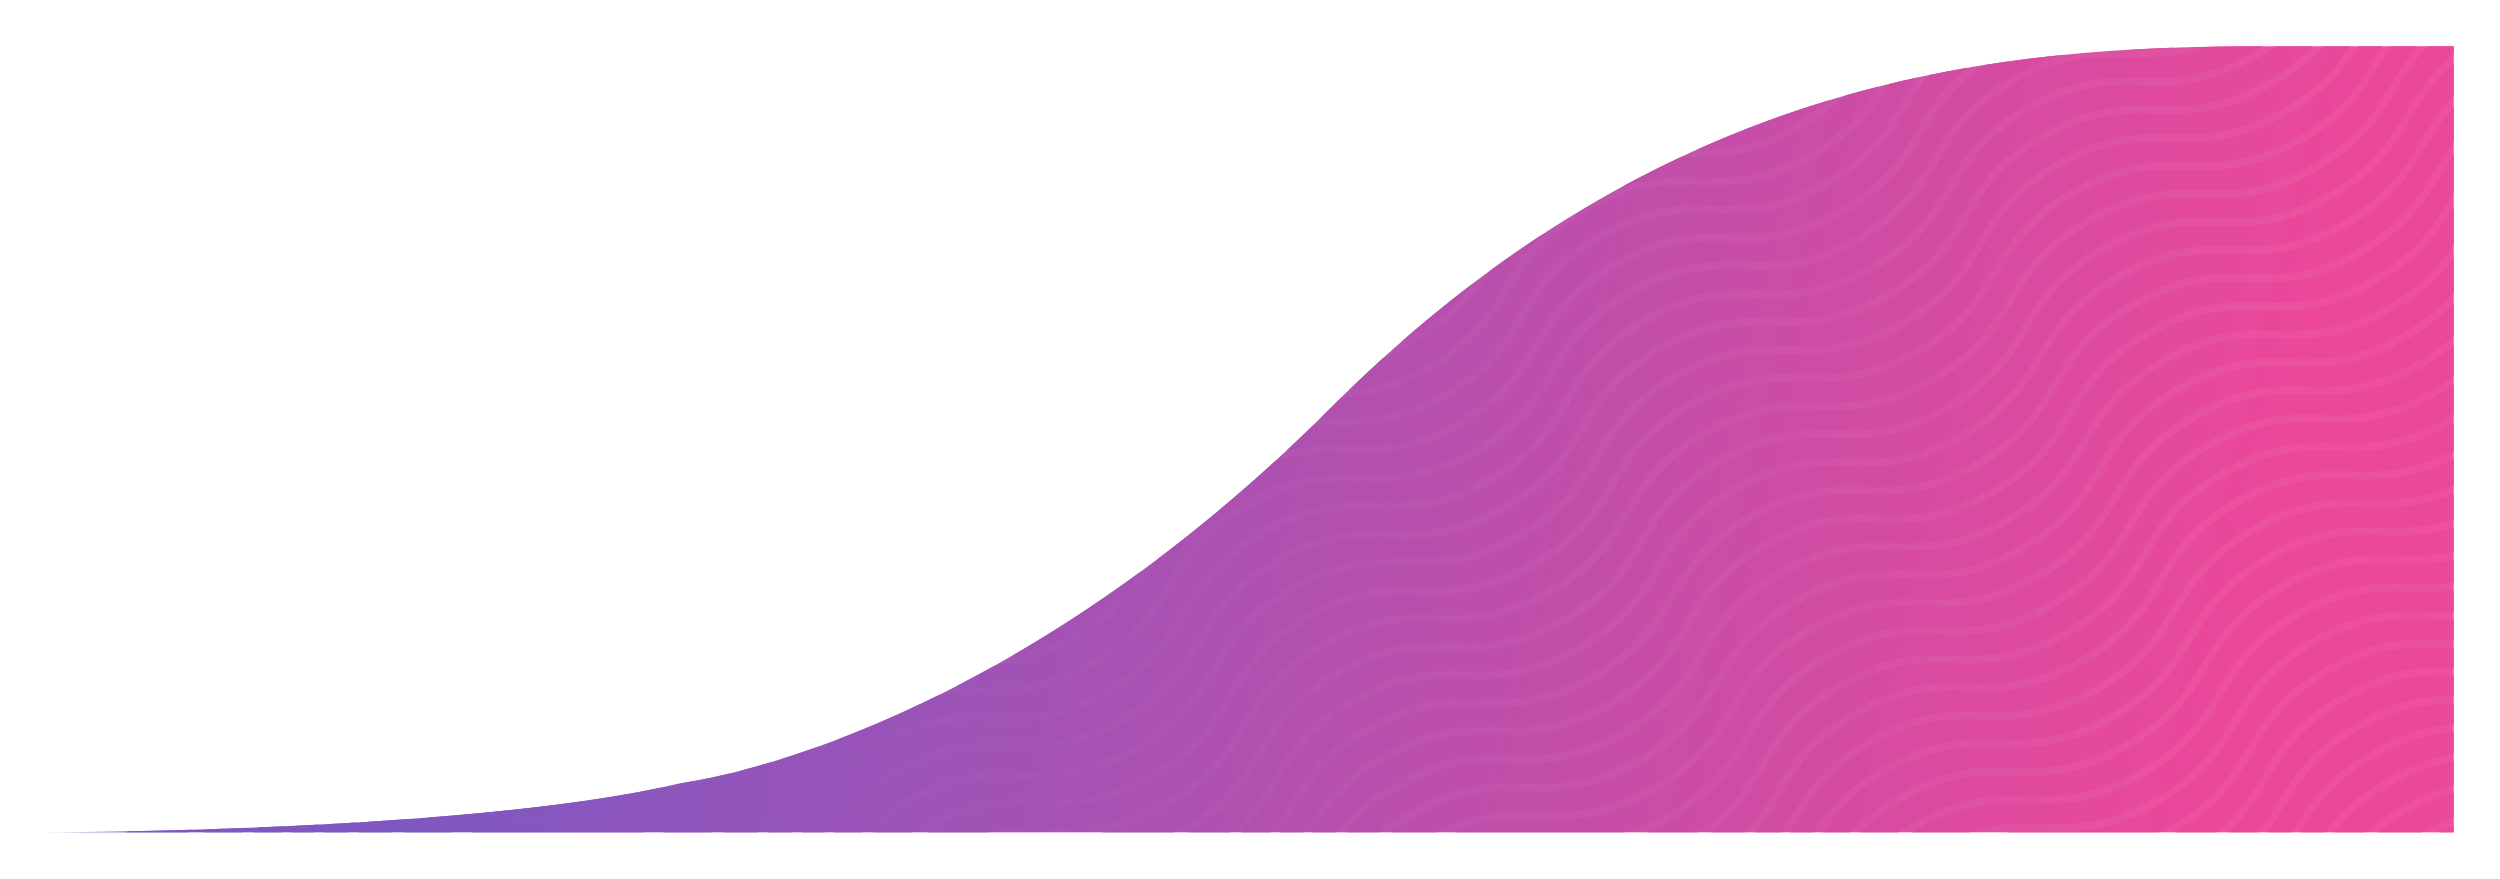 <svg viewBox="0 0 1622 570" fill="none" xmlns="http://www.w3.org/2000/svg">
<g filter="url(#filter0_d_1848_5786)">
<path d="M883 265C663 485 462 508 462 508C330 540 50 540 50 540H1612V30H1491.85C1323.74 30 1103 45 883 265Z" fill="url(#paint0_linear_1848_5786)"/>
<path d="M883 265C663 485 462 508 462 508C330 540 50 540 50 540H1612V30H1491.85C1323.74 30 1103 45 883 265Z" fill="url(#paint1_linear_1848_5786)" fill-opacity="0.1"/>
<path d="M101.182 540H142.08C143.071 539.444 144.04 538.887 144.988 538.329C129.822 538.783 115.892 539.113 103.644 539.354C102.816 539.581 101.995 539.797 101.182 540Z" fill="url(#paint2_linear_1848_5786)"/>
<path d="M154.918 538.02C153.924 538.681 152.904 539.341 151.859 540H177.314C178.348 539.039 179.342 538.078 180.301 537.115C171.572 537.455 163.09 537.756 154.918 538.02Z" fill="url(#paint3_linear_1848_5786)"/>
<path d="M187.464 536.829C186.507 537.887 185.513 538.944 184.479 540H202.769C203.68 538.685 204.56 537.369 205.416 536.05C199.343 536.329 193.353 536.588 187.464 536.829Z" fill="url(#paint4_linear_1848_5786)"/>
<path d="M211.528 535.764C210.644 537.175 209.739 538.587 208.805 540H223.892C224.903 538.332 225.926 536.662 226.98 534.991C221.784 535.263 216.629 535.52 211.528 535.764Z" fill="url(#paint5_linear_1848_5786)"/>
<path d="M233.132 534.663C231.969 536.439 230.848 538.218 229.75 540H246.016C247.708 537.869 249.519 535.739 251.485 533.612C245.327 533.983 239.204 534.333 233.132 534.663Z" fill="url(#paint6_linear_1848_5786)"/>
<path d="M258.901 533.154C256.572 535.43 254.452 537.712 252.494 540H273.985C277.651 537.084 281.732 534.179 286.318 531.289C277.155 531.961 267.998 532.582 258.901 533.154Z" fill="url(#paint7_linear_1848_5786)"/>
<path d="M297.644 530.431C297.427 530.55 297.209 530.671 296.99 530.792C291.473 533.849 286.614 536.918 282.294 540H313.26C339.994 527.213 358.838 527.673 377.382 528.131L377.41 528.132C397.627 528.632 417.482 529.123 447.944 512.242C448.974 511.672 449.982 511.1 450.967 510.528C408.468 519.744 353.344 526.077 297.644 530.431Z" fill="url(#paint8_linear_1848_5786)"/>
<path d="M895.539 252.683C902.707 245.766 909.875 239.063 917.041 232.568C923.261 230.233 929.915 227.175 937.126 223.179C965.307 207.563 977.067 191.442 986.897 175.49C998.332 167.128 1009.75 159.243 1021.13 151.809C1009.34 162.937 1002.57 174.173 995.879 185.287L995.868 185.305C985.286 202.88 974.894 220.139 944.422 237.025C924.66 247.975 909.365 251.614 895.539 252.683Z" fill="url(#paint9_linear_1848_5786)"/>
<path d="M464.827 507.612C460.539 510.629 455.753 513.632 450.367 516.616C418.735 534.144 397.811 533.638 377.258 533.13L377.221 533.129C361.597 532.742 346.191 532.361 325.939 540H437.012C443.366 537.694 450.197 534.6 457.664 530.462C474.702 521.021 485.462 511.463 493.488 501.798C479.194 505.274 469.352 506.938 464.827 507.612Z" fill="url(#paint10_linear_1848_5786)"/>
<path d="M876.968 270.987C878.977 269.008 880.988 267.012 883 265C885.361 262.639 887.723 260.301 890.085 257.986C905.937 257.456 923.465 254.354 946.846 241.398C978.472 223.873 989.418 205.711 1000.16 187.867L1000.18 187.841C1010.76 170.269 1021.15 153.015 1051.61 136.137C1082.05 119.264 1101.9 119.755 1122.12 120.255L1122.15 120.256C1142.71 120.764 1163.63 121.27 1195.26 103.742C1224.43 87.579 1236.01 70.874 1246.06 54.376C1252.03 52.932 1257.98 51.572 1263.9 50.292C1260.26 55.489 1257.13 60.682 1254.02 65.849L1254.01 65.871C1243.42 83.445 1233.03 100.704 1202.56 117.588C1172.1 134.468 1152.24 133.977 1132.03 133.477L1132 133.476C1111.45 132.968 1090.53 132.459 1058.9 149.982C1027.28 167.503 1016.34 185.663 1005.6 203.507L1005.59 203.524C995.006 221.099 984.614 238.358 954.142 255.244C923.682 272.123 903.833 271.631 883.62 271.129L883.587 271.129C881.389 271.074 879.187 271.02 876.968 270.987Z" fill="url(#paint11_linear_1848_5786)"/>
<path d="M501.407 499.8C492.678 511.573 480.831 523.341 460.088 534.835C456.6 536.768 453.242 538.482 450 540H481.336C501.408 525.894 510.054 511.538 518.83 496.964L518.843 496.942C519.338 496.12 519.834 495.296 520.332 494.472C513.483 496.533 507.16 498.296 501.407 499.8Z" fill="url(#paint12_linear_1848_5786)"/>
<path d="M527.561 492.246C526.055 494.658 524.599 497.076 523.139 499.5L523.126 499.522C515.027 512.971 506.815 526.599 489.723 540H511.517C518.595 531.817 523.561 523.555 528.569 515.222L528.582 515.2C534.75 504.938 540.983 494.572 551.166 484.285C542.793 487.291 534.91 489.931 527.561 492.246Z" fill="url(#paint13_linear_1848_5786)"/>
<path d="M640.876 445.006C648.9 440.869 657.114 436.467 665.5 431.782C680.313 430.854 696.829 427.255 718.261 415.378C749.396 398.125 760.491 380.261 771.077 362.689C795.793 344.045 821.224 323.043 847.065 299.393C864.814 293.643 878.892 293.992 893.15 294.345L893.183 294.346C913.733 294.856 934.653 295.365 966.286 277.836C997.913 260.311 1008.86 242.149 1019.6 224.305L1019.62 224.28L1019.62 224.279C1030.2 206.707 1040.59 189.453 1071.05 172.575C1101.49 155.702 1121.34 156.193 1141.56 156.693L1141.59 156.694C1162.15 157.202 1183.07 157.709 1214.7 140.18C1246.33 122.655 1257.28 104.493 1268.02 86.647L1268.04 86.626C1277.12 71.544 1286.06 56.696 1307.67 42.117C1325.04 39.366 1342.14 37.224 1358.94 35.56C1349.4 37.992 1338.87 42.054 1326.78 48.755C1295.15 66.281 1284.21 84.462 1273.48 102.326L1273.47 102.347C1262.89 119.941 1252.51 137.216 1222.04 154.1C1191.58 170.979 1171.71 170.47 1151.49 169.952L1151.46 169.951C1130.9 169.425 1109.97 168.896 1078.34 186.421C1046.72 203.942 1035.79 222.121 1025.06 239.984L1025.05 240.001C1014.48 257.594 1004.09 274.871 973.622 291.756C943.163 308.634 923.305 308.124 903.082 307.605L903.049 307.604C882.489 307.076 861.558 306.548 829.925 324.077L829.969 324.156C798.623 341.62 787.735 359.727 777.042 377.521L777.031 377.538C766.459 395.131 756.077 412.408 725.598 429.298C695.127 446.183 675.263 445.674 655.037 445.155L655.009 445.154C650.357 445.035 645.686 444.916 640.876 445.006Z" fill="url(#paint14_linear_1848_5786)"/>
<path d="M563.826 479.595C583.589 472.05 605.69 462.572 629.638 450.69C638.47 449.732 646.627 449.941 654.844 450.152L654.881 450.153C675.444 450.68 696.379 451.205 728.021 433.671C759.658 416.14 770.593 397.959 781.328 380.096L781.343 380.071C791.914 362.48 802.293 345.208 832.759 328.326L832.715 328.247C862.967 311.576 882.747 312.084 902.888 312.601L902.921 312.602C923.481 313.13 944.412 313.659 976.046 296.129C1007.67 278.603 1018.61 260.422 1029.34 242.559L1029.36 242.534C1039.93 224.943 1050.31 207.671 1080.77 190.794C1111.21 173.922 1131.07 174.431 1151.3 174.949L1151.33 174.95C1171.89 175.477 1192.83 176.002 1224.46 158.473C1256.09 140.947 1267.03 122.766 1277.76 104.902L1277.78 104.88C1288.35 87.287 1298.73 70.011 1329.2 53.128C1359.66 36.251 1379.52 36.76 1399.74 37.278L1399.78 37.279C1415.54 37.683 1431.53 38.086 1452.39 30.348C1464.53 30.113 1476.43 30.019 1488.08 30.003C1485.62 31.553 1483 33.099 1480.21 34.643C1449.74 51.527 1429.88 51.019 1409.65 50.5L1409.62 50.499C1389.06 49.973 1368.13 49.444 1336.5 66.974C1304.87 84.5 1293.93 102.681 1283.2 120.545L1283.18 120.567C1272.61 138.16 1262.23 155.435 1231.76 172.319C1201.3 189.198 1181.43 188.689 1161.21 188.171L1161.18 188.17C1140.62 187.644 1119.69 187.115 1088.06 204.64C1056.44 222.161 1045.51 240.34 1034.78 258.203L1034.77 258.22C1024.19 275.813 1013.81 293.09 983.342 309.975C952.883 326.853 933.024 326.343 912.801 325.824L912.769 325.823C892.209 325.295 871.278 324.767 839.644 342.296L839.689 342.375C808.342 359.839 797.454 377.946 786.762 395.74L786.751 395.757C776.179 413.35 765.797 430.627 735.317 447.517C704.847 464.402 684.983 463.893 664.757 463.374L664.729 463.373C644.166 462.847 623.235 462.318 591.602 479.848C559.974 497.374 549.038 515.555 538.302 533.419L538.289 533.441C536.972 535.632 535.658 537.819 534.307 540H518.022C523.967 532.583 528.434 525.153 532.868 517.776L532.88 517.754C540.634 504.854 548.284 492.125 563.826 479.595Z" fill="url(#paint15_linear_1848_5786)"/>
<path d="M540.171 540H555.29C564.526 525.962 576.61 511.857 601.362 498.141C632.994 480.612 653.914 481.122 674.466 481.63L674.495 481.631C694.711 482.13 714.566 482.621 745.038 465.736C775.518 448.846 785.911 431.586 796.492 414.012L796.503 413.994C807.206 396.219 818.103 378.131 849.448 360.669L849.404 360.589C881.036 343.061 901.956 343.57 922.507 344.079L922.54 344.08C942.752 344.581 962.602 345.073 993.062 328.194C1023.53 311.309 1033.93 294.049 1044.51 276.475L1044.52 276.457C1055.26 258.613 1066.2 240.454 1097.82 222.933C1129.45 205.409 1150.37 205.919 1170.92 206.427L1170.95 206.427C1191.16 206.927 1211.02 207.418 1241.48 190.538C1271.95 173.654 1282.34 156.395 1292.93 138.821L1292.94 138.8C1303.69 120.954 1314.63 102.792 1346.26 85.267C1377.89 67.738 1398.81 68.248 1419.36 68.756L1419.39 68.757C1439.61 69.256 1459.46 69.747 1489.93 52.862C1503.56 45.314 1513.17 37.691 1520.57 30L1497.11 30C1492.82 33.021 1488.03 36.028 1482.64 39.016C1450.99 56.55 1430.06 56.025 1409.5 55.498L1409.46 55.497C1389.24 54.979 1369.38 54.47 1338.92 71.347C1308.45 88.231 1298.07 105.506 1287.5 123.099L1287.48 123.121C1276.75 140.985 1265.81 159.166 1234.18 176.692C1202.55 194.221 1181.61 193.696 1161.05 193.169L1161.02 193.168C1140.79 192.65 1120.93 192.141 1090.49 209.013C1060.03 225.89 1049.65 243.161 1039.08 260.752L1039.08 260.753L1039.06 260.778C1028.33 278.641 1017.39 296.822 985.765 314.348C954.132 331.878 933.201 331.349 912.641 330.821L912.608 330.82C892.467 330.303 872.687 329.795 842.435 346.466L842.479 346.545C812.013 363.427 801.633 380.699 791.063 398.29L791.048 398.315C780.313 416.178 769.378 434.359 737.741 451.89C706.098 469.424 685.163 468.899 664.601 468.372L664.564 468.371C644.34 467.853 624.482 467.344 594.025 484.221C563.557 501.104 553.174 518.38 542.6 535.973L542.587 535.995C541.786 537.328 540.983 538.663 540.171 540Z" fill="url(#paint16_linear_1848_5786)"/>
<path d="M1527.37 30C1519.28 39.159 1508.52 48.28 1492.36 57.236C1460.72 74.769 1439.79 74.263 1419.24 73.754L1419.2 73.753C1398.99 73.254 1379.14 72.763 1348.68 89.64C1318.21 106.524 1307.82 123.783 1297.24 141.357L1297.22 141.379C1286.48 159.224 1275.53 177.386 1243.9 194.912C1212.27 212.44 1191.35 211.933 1170.79 211.425L1170.76 211.424C1150.54 210.924 1130.69 210.434 1100.25 227.306C1069.79 244.184 1059.4 261.438 1048.82 279.01L1048.82 279.011L1048.8 279.036C1038.06 296.88 1027.11 315.042 995.486 332.568C963.853 350.096 942.933 349.587 922.383 349.078L922.35 349.077C902.218 348.578 882.447 348.088 852.195 364.76L852.239 364.838C821.771 381.721 811.382 398.976 800.802 416.548L800.786 416.573C790.042 434.418 779.097 452.579 747.461 470.11C715.82 487.643 694.896 487.137 674.343 486.628L674.306 486.627C654.092 486.128 634.243 485.637 603.785 502.514C581.581 514.818 570.039 527.321 561.315 540H579.39C587.072 532.05 597.038 524.142 611.082 516.36C642.714 498.832 663.634 499.341 684.186 499.849L684.215 499.85C704.431 500.35 724.286 500.84 754.758 483.955C785.238 467.065 795.63 449.805 806.212 432.231L806.223 432.213C816.926 414.438 827.823 396.35 859.168 378.888L859.124 378.808C890.757 361.28 911.676 361.789 932.227 362.298L932.26 362.299C952.473 362.8 972.322 363.292 1002.78 346.414C1033.25 329.528 1043.65 312.269 1054.23 294.695L1054.24 294.676C1064.98 276.832 1075.92 258.673 1107.54 241.152C1139.17 223.629 1160.09 224.138 1180.64 224.646L1180.67 224.647C1200.88 225.147 1220.74 225.638 1251.2 208.757C1281.67 191.873 1292.06 174.615 1302.65 157.041L1302.66 157.019C1313.41 139.173 1324.35 121.012 1355.98 103.486C1387.61 85.958 1408.53 86.467 1429.08 86.975L1429.11 86.976C1449.33 87.476 1469.18 87.967 1499.65 71.082C1523.96 57.613 1535.49 43.91 1544.53 30L1527.37 30Z" fill="url(#paint17_linear_1848_5786)"/>
<path d="M1550.46 30C1540.89 45.219 1528.95 60.565 1502.08 75.455C1470.44 92.988 1449.51 92.482 1428.96 91.973L1428.92 91.972C1408.71 91.473 1388.86 90.982 1358.4 107.86C1327.93 124.744 1317.54 142.002 1306.95 159.577L1306.94 159.598C1296.2 177.444 1285.25 195.605 1253.62 213.131C1221.99 230.659 1201.07 230.153 1180.51 229.644L1180.48 229.644C1160.26 229.144 1140.41 228.653 1109.97 245.526C1079.51 262.403 1069.12 279.658 1058.54 297.23L1058.52 297.255C1047.78 315.1 1036.83 333.262 1005.21 350.787C973.573 368.315 952.653 367.806 932.103 367.297L932.07 367.296C911.939 366.797 892.168 366.307 861.915 382.979L861.959 383.058C831.492 399.94 821.102 417.195 810.522 434.767L810.507 434.792C799.762 452.637 788.817 470.798 757.181 488.329C725.54 505.862 704.616 505.356 684.063 504.847L684.026 504.846C663.812 504.347 643.963 503.856 613.505 520.734C602.01 527.103 593.372 533.527 586.504 540H611.686C614.521 538.187 617.552 536.38 620.802 534.579C652.434 517.051 673.354 517.56 693.907 518.068L693.935 518.069C714.151 518.569 734.006 519.059 764.478 502.174C794.958 485.284 805.351 468.024 815.932 450.45L815.943 450.432C826.646 432.657 837.543 414.569 868.888 397.107L868.844 397.027C900.477 379.499 921.396 380.008 941.947 380.517L941.98 380.518C962.193 381.019 982.042 381.511 1012.5 364.632C1042.97 347.747 1053.37 330.488 1063.95 312.914L1063.96 312.895C1074.7 295.051 1085.64 276.892 1117.26 259.371C1148.89 241.848 1169.81 242.357 1190.36 242.865L1190.39 242.866C1210.6 243.365 1230.46 243.856 1260.92 226.976C1291.39 210.092 1301.78 192.834 1312.37 175.259L1312.38 175.238C1323.13 157.392 1334.07 139.23 1365.7 121.705C1397.33 104.177 1418.25 104.686 1438.8 105.194L1438.83 105.195C1459.05 105.694 1478.9 106.185 1509.37 89.3C1539.85 72.41 1550.25 55.151 1560.83 37.577L1560.83 37.576L1560.84 37.558C1562.35 35.044 1563.87 32.524 1565.45 30H1550.46Z" fill="url(#paint18_linear_1848_5786)"/>
<path d="M1571.37 30C1569.2 33.359 1567.17 36.729 1565.14 40.112L1565.12 40.137C1554.38 57.982 1543.43 76.143 1511.8 93.674C1480.16 111.207 1459.23 110.701 1438.68 110.192L1438.64 110.191C1418.43 109.692 1398.58 109.201 1368.12 126.078C1337.65 142.963 1327.26 160.221 1316.68 177.796L1316.66 177.817C1305.92 195.662 1294.97 213.824 1263.34 231.35C1231.71 248.878 1210.79 248.372 1190.23 247.863L1190.2 247.862C1169.98 247.363 1150.13 246.872 1119.69 263.745C1089.23 280.622 1078.84 297.877 1068.26 315.449L1068.24 315.474C1057.5 333.319 1046.55 351.48 1014.93 369.006C983.293 386.534 962.374 386.025 941.823 385.516L941.79 385.515C921.659 385.016 901.888 384.526 871.635 401.198L871.679 401.277C841.211 418.159 830.822 435.414 820.242 452.986L820.227 453.011C809.482 470.856 798.537 489.017 766.901 506.548C735.26 524.081 714.336 523.575 693.783 523.066L693.746 523.065C673.532 522.566 653.683 522.075 623.225 538.953C622.595 539.302 621.974 539.651 621.361 540H661.146C677.248 535.638 690.512 535.963 703.627 536.287L703.655 536.288C723.872 536.788 743.727 537.279 774.198 520.394C804.678 503.503 815.071 486.244 825.653 468.669L825.663 468.652C836.366 450.877 847.264 432.789 878.609 415.326L878.564 415.247C910.197 397.718 931.117 398.227 951.667 398.737L951.7 398.737C971.913 399.239 991.762 399.731 1022.22 382.852C1052.69 365.967 1063.09 348.707 1073.67 331.133L1073.68 331.115C1084.42 313.271 1095.36 295.111 1126.98 277.59C1158.61 260.067 1179.53 260.576 1200.08 261.084L1200.11 261.085C1220.32 261.585 1240.18 262.076 1270.64 245.196C1301.11 228.312 1311.5 211.054 1322.09 193.48L1322.09 193.479L1322.1 193.457C1332.85 175.612 1343.79 157.45 1375.42 139.924C1407.05 122.396 1427.97 122.905 1448.52 123.413L1448.55 123.414C1468.77 123.914 1488.62 124.405 1519.09 107.52C1549.57 90.629 1559.97 73.37 1570.55 55.796L1570.56 55.778C1575.71 47.223 1580.91 38.595 1588.41 30L1571.37 30Z" fill="url(#paint19_linear_1848_5786)"/>
<path d="M1595.17 30C1586.29 39.344 1580.6 48.791 1574.86 58.332L1574.84 58.357C1564.1 76.201 1553.15 94.363 1521.52 111.893C1489.88 129.426 1468.95 128.92 1448.4 128.412L1448.36 128.411C1428.15 127.911 1408.3 127.42 1377.84 144.298C1347.37 161.181 1336.98 178.439 1326.4 196.013L1326.4 196.015L1326.38 196.036C1315.64 213.882 1304.69 232.044 1273.06 249.569C1241.43 267.097 1220.51 266.591 1199.95 266.083L1199.92 266.082C1179.7 265.582 1159.85 265.091 1129.41 281.964C1098.95 298.842 1088.56 316.096 1077.98 333.668L1077.96 333.694C1067.22 351.538 1056.27 369.7 1024.65 387.225C993.013 404.754 972.094 404.245 951.543 403.735L951.51 403.734C931.379 403.235 911.608 402.745 881.355 419.417L881.399 419.496C850.931 436.379 840.542 453.633 829.962 471.206L829.947 471.231C819.202 489.075 808.257 507.237 776.621 524.767C760.23 533.85 746.715 538.092 734.637 540H781.365C782.208 539.551 783.059 539.089 783.918 538.613C814.398 521.723 824.791 504.463 835.372 486.889L835.383 486.871C846.086 469.096 856.984 451.008 888.329 433.545L888.284 433.465C919.917 415.937 940.837 416.446 961.387 416.956L961.42 416.956C981.633 417.457 1001.48 417.95 1031.94 401.071C1062.41 384.186 1072.81 366.926 1083.39 349.352L1083.4 349.333C1094.14 331.489 1105.08 313.33 1136.7 295.809C1168.33 278.286 1189.25 278.795 1209.8 279.303L1209.83 279.304C1230.04 279.804 1249.9 280.295 1280.36 263.414C1310.83 246.53 1321.22 229.272 1331.81 211.697L1331.82 211.676C1342.57 193.831 1353.51 175.669 1385.14 158.143C1416.77 140.615 1437.69 141.124 1458.24 141.632L1458.27 141.633C1478.49 142.133 1498.34 142.624 1528.81 125.739C1559.29 108.848 1569.69 91.589 1580.27 74.014L1580.28 73.996C1588.11 60.995 1596.04 47.827 1612 34.859L1612 30L1595.17 30Z" fill="url(#paint20_linear_1848_5786)"/>
<path d="M1612 41.396C1598.78 52.958 1591.72 64.682 1584.58 76.55L1584.56 76.576C1573.82 94.42 1562.87 112.582 1531.24 130.112C1499.6 147.645 1478.67 147.139 1458.12 146.631L1458.08 146.63C1437.87 146.13 1418.02 145.639 1387.56 162.517C1357.09 179.401 1346.7 196.659 1336.12 214.234L1336.1 214.255C1325.36 232.101 1314.41 250.262 1282.78 267.788C1251.15 285.316 1230.23 284.81 1209.67 284.302L1209.64 284.301C1189.42 283.801 1169.57 283.31 1139.13 300.183C1108.67 317.061 1098.28 334.315 1087.7 351.887L1087.68 351.913C1076.94 369.757 1065.99 387.919 1034.37 405.444C1002.73 422.973 981.814 422.464 961.263 421.954L961.23 421.953C941.099 421.454 921.328 420.964 891.075 437.636L891.119 437.715C860.652 454.598 850.263 471.852 839.682 489.424L839.667 489.45C829.531 506.283 819.217 523.398 791.524 540H818.085C831.055 528.538 838.041 516.913 845.111 505.146L845.122 505.129C855.815 487.335 866.703 469.228 898.049 451.764L898.005 451.685C929.638 434.156 950.569 434.684 971.129 435.212L971.162 435.213C991.385 435.732 1011.24 436.242 1041.7 419.364C1072.17 402.479 1082.56 385.202 1093.13 367.609L1093.14 367.592C1103.87 349.729 1114.8 331.55 1146.42 314.029C1178.05 296.504 1198.98 297.033 1219.54 297.559L1219.57 297.56C1239.79 298.078 1259.66 298.587 1290.12 281.708C1320.59 264.824 1330.97 247.548 1341.54 229.955L1341.56 229.934C1352.29 212.07 1363.23 193.889 1394.86 176.362C1426.49 158.833 1447.42 159.362 1467.98 159.888L1468.01 159.889C1488.24 160.407 1508.1 160.916 1538.57 144.032C1569.05 127.143 1579.43 109.866 1590.01 92.273L1590.01 92.272L1590.02 92.254C1596.06 82.195 1602.17 72.036 1612 61.95V41.396Z" fill="url(#paint21_linear_1848_5786)"/>
<path d="M1612 69.303C1604.58 77.723 1599.47 86.226 1594.32 94.805L1594.3 94.83C1583.57 112.693 1572.63 130.874 1541 148.405C1509.35 165.939 1488.42 165.414 1467.86 164.887L1467.82 164.886C1447.6 164.368 1427.74 163.859 1397.28 180.736C1366.81 197.619 1356.43 214.895 1345.86 232.488L1345.84 232.51C1335.11 250.374 1324.17 268.555 1292.54 286.081C1260.91 303.61 1239.97 303.085 1219.41 302.558L1219.38 302.557C1199.15 302.039 1179.29 301.53 1148.85 318.402C1118.39 335.279 1108.01 352.551 1097.44 370.142L1097.42 370.167C1086.69 388.03 1075.75 406.211 1044.13 423.737C1012.49 441.266 991.561 440.738 971.001 440.21L970.968 440.209C950.827 439.692 931.047 439.184 900.795 455.855L900.839 455.934C870.373 472.816 859.994 490.088 849.423 507.678L849.408 507.704C842.966 518.424 836.451 529.26 825.432 540H844.188C848.147 534.488 851.48 528.943 854.831 523.365L854.842 523.348C865.535 505.554 876.423 487.447 907.769 469.984L907.725 469.904C939.358 452.375 960.289 452.903 980.849 453.431L980.882 453.432C1001.1 453.952 1020.96 454.462 1051.42 437.583C1081.89 420.699 1092.28 403.422 1102.85 385.828L1102.86 385.811C1113.59 367.948 1124.52 349.769 1156.14 332.248C1187.77 314.724 1208.7 315.252 1229.26 315.779L1229.29 315.779C1249.51 316.298 1269.38 316.807 1299.84 299.927C1330.31 283.044 1340.69 265.768 1351.26 248.175L1351.28 248.153C1362.01 230.289 1372.95 212.108 1404.58 194.582C1436.21 177.053 1457.14 177.581 1477.7 178.108L1477.73 178.108C1497.96 178.627 1517.82 179.136 1548.29 162.251C1578.77 145.362 1589.16 128.085 1599.73 110.492L1599.74 110.474C1603.51 104.204 1607.3 97.895 1612 91.589V69.303Z" fill="url(#paint22_linear_1848_5786)"/>
<path d="M1612 100.26C1609.16 104.495 1606.61 108.75 1604.04 113.024L1604.02 113.049C1593.29 130.912 1582.35 149.094 1550.72 166.625C1519.07 184.159 1498.14 183.633 1477.58 183.106L1477.54 183.105C1457.32 182.587 1437.46 182.078 1407 198.955C1376.53 215.839 1366.15 233.115 1355.58 250.708L1355.56 250.729C1344.83 268.593 1333.89 286.774 1302.26 304.301C1270.63 321.83 1249.69 321.304 1229.13 320.777L1229.09 320.776C1208.87 320.258 1189.01 319.749 1158.57 336.621C1128.11 353.499 1117.73 370.77 1107.16 388.361L1107.14 388.386C1096.41 406.249 1085.47 424.431 1053.85 441.957C1022.21 459.486 1001.28 458.958 980.721 458.43L980.688 458.429C960.547 457.911 940.767 457.403 910.515 474.075L910.559 474.153C880.093 491.036 869.714 508.307 859.143 525.898L859.128 525.923C856.318 530.599 853.494 535.298 850.288 540H865.549C875.959 522.741 887.125 505.215 917.529 488.277L917.484 488.197C949.117 470.669 970.037 471.178 990.587 471.687L990.62 471.688C1010.83 472.189 1030.68 472.681 1061.14 455.802C1091.61 438.917 1102.01 421.657 1112.59 404.083L1112.6 404.065C1123.34 386.221 1134.28 368.062 1165.9 350.541C1197.53 333.017 1218.45 333.527 1239 334.035L1239.03 334.036C1259.24 334.535 1279.1 335.026 1309.56 318.146C1340.03 301.262 1350.42 284.004 1361.01 266.429L1361.02 266.408C1371.77 248.562 1382.71 230.4 1414.34 212.875C1445.97 195.346 1466.89 195.856 1487.44 196.364L1487.47 196.365C1507.69 196.864 1527.54 197.355 1558.01 180.47C1588.49 163.58 1598.89 146.32 1609.47 128.746L1609.48 128.728C1610.32 127.34 1611.15 125.949 1612 124.557V100.26Z" fill="url(#paint23_linear_1848_5786)"/>
<path d="M1612 134.228C1601.76 151.13 1590.35 168.269 1560.44 184.844C1528.8 202.377 1507.87 201.87 1487.32 201.362L1487.28 201.361C1467.07 200.861 1447.22 200.371 1416.76 217.248C1386.29 234.132 1375.9 251.39 1365.32 268.964L1365.31 268.966L1365.3 268.987C1354.56 286.832 1343.61 304.994 1311.98 322.52C1280.35 340.048 1259.43 339.542 1238.87 339.033L1238.84 339.032C1218.62 338.532 1198.77 338.042 1168.33 354.914C1137.87 371.792 1127.48 389.047 1116.9 406.619L1116.88 406.644C1106.14 424.489 1095.19 442.65 1063.57 460.176C1031.93 477.704 1011.01 477.195 990.463 476.686L990.43 476.685C970.299 476.186 950.528 475.696 920.275 492.368L920.319 492.446C892.257 507.996 881.228 523.862 871.394 540H887.297C895.876 528.74 907.507 517.494 927.249 506.496L927.204 506.416C958.837 488.888 979.757 489.397 1000.31 489.906L1000.34 489.907C1020.55 490.408 1040.4 490.9 1070.86 474.021C1101.33 457.136 1111.73 439.876 1122.31 422.302L1122.32 422.284C1133.06 404.44 1144 386.281 1175.62 368.76C1207.25 351.236 1228.17 351.745 1248.72 352.254L1248.75 352.254C1268.96 352.754 1288.82 353.245 1319.28 336.365C1349.75 319.481 1360.14 302.223 1370.73 284.648L1370.74 284.626C1381.49 266.781 1392.43 248.619 1424.06 231.094C1455.69 213.565 1476.61 214.074 1497.16 214.583L1497.19 214.583C1517.41 215.083 1537.26 215.574 1567.73 198.689C1591.49 185.522 1603.05 172.131 1612 158.541V134.228Z" fill="url(#paint24_linear_1848_5786)"/>
<path d="M1612 167.321C1603.22 179.328 1591.32 191.337 1570.16 203.063C1538.52 220.596 1517.59 220.089 1497.04 219.581L1497 219.58C1476.79 219.08 1456.94 218.59 1426.48 235.467C1396.01 252.351 1385.62 269.61 1375.04 287.184L1375.02 287.206C1364.28 305.051 1353.33 323.213 1321.7 340.739C1290.07 358.267 1269.15 357.76 1248.59 357.252L1248.56 357.251C1228.34 356.751 1208.49 356.26 1178.05 373.133C1147.59 390.011 1137.2 407.266 1126.62 424.838L1126.6 424.863C1115.86 442.707 1104.91 460.869 1073.29 478.395C1041.65 495.923 1020.73 495.414 1000.18 494.905L1000.15 494.904C980.019 494.405 960.248 493.914 929.995 510.586L930.039 510.666C912.607 520.325 901.747 530.107 893.664 540H914.414C920.548 534.868 927.903 529.765 936.968 524.715L936.924 524.636C968.557 507.107 989.476 507.616 1010.03 508.126L1010.06 508.126C1030.27 508.628 1050.12 509.12 1080.58 492.241C1111.05 475.355 1121.45 458.096 1132.03 440.521L1132.04 440.504C1142.78 422.66 1153.72 404.5 1185.34 386.979C1216.97 369.456 1237.89 369.965 1258.44 370.473L1258.47 370.474C1278.68 370.974 1298.54 371.465 1329 354.585C1359.47 337.701 1369.86 320.443 1380.45 302.869L1380.45 302.867L1380.46 302.846C1391.21 285.001 1402.15 266.839 1433.78 249.313C1465.41 231.785 1486.33 232.294 1506.88 232.802L1506.91 232.803C1527.13 233.303 1546.98 233.794 1577.45 216.909C1593.6 207.96 1604.11 198.907 1612 189.759V167.321Z" fill="url(#paint25_linear_1848_5786)"/>
<path d="M1612 197.196C1604.26 205.295 1594.19 213.353 1579.88 221.282C1548.24 238.815 1527.31 238.309 1506.76 237.801L1506.72 237.8C1486.51 237.3 1466.66 236.809 1436.2 253.687C1405.73 270.571 1395.34 287.829 1384.76 305.404L1384.74 305.425C1374 323.271 1363.05 341.433 1331.42 358.958C1299.79 376.487 1278.87 375.98 1258.31 375.472L1258.28 375.471C1238.06 374.971 1218.21 374.48 1187.77 391.353C1157.31 408.231 1146.92 425.485 1136.34 443.057L1136.32 443.083C1125.58 460.927 1114.63 479.089 1083.01 496.614C1051.37 514.143 1030.45 513.634 1009.9 513.124L1009.87 513.123C989.739 512.624 969.967 512.134 939.715 528.806L939.759 528.885C933.104 532.572 927.407 536.278 922.457 540H952.009C980.687 525.385 1000.38 525.864 1019.75 526.344L1019.78 526.345C1039.99 526.846 1059.84 527.339 1090.3 510.46C1120.77 493.574 1131.17 476.315 1141.75 458.74L1141.76 458.722C1152.5 440.878 1163.44 422.719 1195.06 405.198C1226.69 387.675 1247.61 388.184 1268.16 388.692L1268.19 388.693C1288.4 389.193 1308.26 389.684 1338.72 372.803C1369.19 355.919 1379.58 338.661 1390.17 321.086L1390.18 321.065C1400.93 303.219 1411.87 285.058 1443.5 267.532C1475.13 250.004 1496.05 250.513 1516.6 251.021L1516.63 251.022C1536.85 251.522 1556.7 252.013 1587.17 235.128C1597.49 229.412 1605.5 223.655 1612 217.858V197.196Z" fill="url(#paint26_linear_1848_5786)"/>
<path d="M1612 224.445C1605.89 229.5 1598.58 234.526 1589.6 239.501C1557.96 257.034 1537.03 256.528 1516.48 256.019L1516.44 256.019C1496.23 255.519 1476.38 255.028 1445.92 271.906C1415.45 288.79 1405.06 306.048 1394.48 323.623L1394.46 323.644C1383.72 341.49 1372.77 359.651 1341.14 377.177C1309.51 394.705 1288.59 394.199 1268.03 393.69L1268 393.69C1247.78 393.19 1227.93 392.699 1197.49 409.572C1167.03 426.449 1156.64 443.703 1146.06 461.275L1146.06 461.276L1146.04 461.302C1135.3 479.146 1124.35 497.308 1092.73 514.833C1061.09 532.362 1040.17 531.852 1019.62 531.343L1019.59 531.342C1002.84 530.927 986.334 530.518 963.832 540H1074.06C1081.89 537.588 1090.43 533.995 1100.02 528.679C1130.49 511.793 1140.89 494.534 1151.47 476.959L1151.48 476.941C1162.22 459.097 1173.16 440.938 1204.78 423.417C1236.41 405.894 1257.33 406.403 1277.88 406.911L1277.91 406.912C1298.12 407.412 1317.98 407.903 1348.44 391.022C1378.91 374.138 1389.3 356.88 1399.89 339.305L1399.9 339.284C1410.65 321.438 1421.59 303.277 1453.22 285.751C1484.85 268.223 1505.77 268.732 1526.32 269.24L1526.35 269.241C1546.57 269.741 1566.42 270.232 1596.89 253.346C1602.59 250.192 1607.58 247.025 1612 243.846V224.445Z" fill="url(#paint27_linear_1848_5786)"/>
<path d="M1612 249.946C1608.18 252.549 1603.97 255.141 1599.32 257.72C1567.68 275.253 1546.75 274.747 1526.2 274.239L1526.16 274.238C1505.95 273.738 1486.1 273.247 1455.64 290.125C1425.17 307.009 1414.78 324.267 1404.2 341.842L1404.18 341.863C1393.44 359.709 1382.49 377.87 1350.86 395.396C1319.23 412.924 1298.31 412.418 1277.75 411.909L1277.72 411.909C1257.5 411.409 1237.65 410.918 1207.21 427.791C1176.75 444.669 1166.36 461.923 1155.78 479.495L1155.76 479.521C1145.02 497.365 1134.07 515.527 1102.45 533.052C1097.52 535.783 1092.85 538.076 1088.4 540H1121.24C1143.11 525.34 1152.09 510.396 1161.21 495.217L1161.22 495.199C1171.95 477.337 1182.88 459.158 1214.5 441.636C1246.13 424.112 1267.06 424.64 1287.62 425.167L1287.65 425.168C1307.87 425.686 1327.74 426.195 1358.2 409.316C1388.67 392.432 1399.05 375.156 1409.63 357.563L1409.64 357.542C1420.37 339.678 1431.31 321.497 1462.94 303.97C1494.57 286.441 1515.5 286.969 1536.06 287.496L1536.09 287.497C1556.32 288.015 1576.18 288.524 1606.65 271.64C1608.51 270.612 1610.29 269.582 1612 268.551V249.946Z" fill="url(#paint28_linear_1848_5786)"/>
<path d="M1612 274.357C1611.05 274.91 1610.07 275.462 1609.08 276.013C1577.43 293.547 1556.5 293.022 1535.94 292.495L1535.9 292.494C1515.68 291.976 1495.82 291.467 1465.36 308.344C1434.89 325.227 1424.51 342.503 1413.94 360.096L1413.92 360.118C1403.19 377.982 1392.25 396.163 1360.62 413.689C1328.99 431.218 1308.05 430.693 1287.49 430.166L1287.46 430.165C1267.23 429.647 1247.37 429.138 1216.93 446.01C1186.47 462.887 1176.09 480.159 1165.52 497.75L1165.5 497.775C1157.07 511.811 1148.51 526.043 1129.89 540H1152.3C1160.23 531.234 1165.55 522.377 1170.93 513.437L1170.93 513.436L1170.94 513.419C1181.67 495.556 1192.6 477.377 1224.22 459.856C1255.85 442.331 1276.78 442.86 1297.34 443.387L1297.37 443.387C1317.59 443.906 1337.46 444.415 1367.92 427.535C1398.39 410.651 1408.77 393.376 1419.34 375.783L1419.36 375.761C1430.09 357.897 1441.03 339.716 1472.66 322.19C1504.29 304.661 1525.22 305.189 1545.78 305.716L1545.81 305.716C1565.06 306.209 1583.97 306.694 1612 292.202V274.357Z" fill="url(#paint29_linear_1848_5786)"/>
<path d="M1612 297.808C1584.08 311.689 1564.71 311.202 1545.66 310.714L1545.62 310.713C1525.4 310.195 1505.54 309.686 1475.08 326.563C1444.61 343.447 1434.23 360.722 1423.66 378.315L1423.64 378.337C1412.91 396.201 1401.97 414.382 1370.34 431.908C1338.71 449.437 1317.77 448.912 1297.21 448.385L1297.18 448.384C1276.95 447.866 1257.09 447.357 1226.65 464.229C1196.19 481.106 1185.81 498.378 1175.24 515.969L1175.22 515.994C1170.44 523.961 1165.61 531.992 1158.92 540H1175.58C1177.33 537.238 1179 534.468 1180.67 531.69L1180.68 531.673C1191.42 513.829 1202.36 495.669 1233.98 478.149C1265.61 460.625 1286.53 461.134 1307.08 461.642L1307.11 461.643C1327.32 462.143 1347.18 462.634 1377.64 445.754C1408.11 428.87 1418.5 411.611 1429.09 394.037L1429.1 394.015C1439.85 376.17 1450.79 358.008 1482.42 340.483C1514.05 322.954 1534.97 323.463 1555.52 323.971L1555.55 323.972C1572.47 324.391 1589.14 324.803 1612 315.021V297.808Z" fill="url(#paint30_linear_1848_5786)"/>
<path d="M1612 320.44C1589.15 329.797 1572.15 329.384 1555.4 328.97L1555.36 328.969C1535.15 328.469 1515.3 327.978 1484.84 344.856C1454.37 361.74 1443.98 378.998 1433.4 396.572L1433.39 396.573L1433.38 396.595C1422.64 414.44 1411.69 432.602 1380.06 450.127C1348.43 467.656 1327.51 467.149 1306.95 466.641L1306.92 466.64C1286.7 466.14 1266.85 465.649 1236.41 482.522C1205.95 499.4 1195.56 516.654 1184.98 534.226L1184.96 534.252C1183.81 536.165 1182.66 538.081 1181.47 540H1196.49C1205.88 525.376 1217.91 510.659 1243.7 496.368C1275.33 478.844 1296.25 479.353 1316.8 479.861L1316.83 479.862C1337.04 480.362 1356.9 480.853 1387.36 463.973C1417.83 447.089 1428.22 429.83 1438.81 412.256L1438.82 412.234C1449.57 394.389 1460.51 376.227 1492.14 358.702C1523.77 341.173 1544.69 341.682 1565.24 342.19L1565.27 342.191C1579.7 342.548 1593.95 342.9 1612 336.932V320.44Z" fill="url(#paint31_linear_1848_5786)"/>
<path d="M1612 342.185C1593.88 347.895 1579.41 347.542 1565.12 347.189L1565.08 347.188C1544.87 346.688 1525.02 346.197 1494.56 363.075C1464.09 379.959 1453.7 397.218 1443.12 414.793L1443.1 414.814C1432.36 432.659 1421.41 450.821 1389.78 468.346C1358.15 485.875 1337.23 485.368 1316.67 484.86L1316.64 484.859C1296.42 484.359 1276.57 483.868 1246.13 500.741C1222.89 513.617 1211.33 526.712 1202.46 540H1220.06C1227.96 531.453 1238.34 522.947 1253.42 514.587C1285.05 497.064 1305.97 497.573 1326.52 498.081L1326.55 498.082C1346.76 498.582 1366.62 499.073 1397.08 482.193C1427.55 465.309 1437.94 448.05 1448.53 430.476L1448.54 430.454C1459.29 412.609 1470.23 394.447 1501.86 376.921C1533.49 359.393 1554.41 359.902 1574.96 360.41L1574.99 360.411C1586.73 360.701 1598.35 360.989 1612 357.87V342.185Z" fill="url(#paint32_linear_1848_5786)"/>
<path d="M1612 362.993C1598.24 365.984 1586.48 365.697 1574.84 365.409L1574.8 365.408C1554.59 364.908 1534.74 364.417 1504.28 381.295C1473.81 398.179 1463.42 415.437 1452.84 433.012L1452.82 433.033C1442.08 450.879 1431.13 469.041 1399.5 486.566C1367.87 504.094 1346.95 503.588 1326.39 503.08L1326.36 503.079C1306.14 502.579 1286.29 502.088 1255.85 518.961C1243.3 525.911 1234.16 532.926 1227.01 540H1251.32C1254.91 537.592 1258.83 535.193 1263.14 532.806C1294.77 515.282 1315.69 515.792 1336.24 516.3L1336.27 516.301C1356.48 516.8 1376.34 517.291 1406.8 500.411C1437.27 483.527 1447.66 466.27 1458.25 448.696L1458.25 448.694L1458.26 448.673C1469.01 430.827 1479.95 412.665 1511.58 395.14C1543.21 377.612 1564.13 378.121 1584.68 378.629L1584.71 378.63C1593.57 378.849 1602.36 379.066 1612 377.821V362.993Z" fill="url(#paint33_linear_1848_5786)"/>
<path d="M1612 382.86C1602.24 384.063 1593.37 383.845 1584.56 383.627L1584.52 383.626C1564.31 383.127 1544.46 382.636 1514 399.513C1483.53 416.397 1473.14 433.656 1462.56 451.23L1462.54 451.252C1451.8 469.097 1440.85 487.259 1409.22 504.785C1377.59 522.313 1356.67 521.807 1336.11 521.298L1336.08 521.297C1315.86 520.798 1296.01 520.307 1265.57 537.18C1263.87 538.118 1262.24 539.059 1260.66 540H1297.59C1316.41 533.793 1331.28 534.156 1345.96 534.519L1345.99 534.52C1366.2 535.02 1386.06 535.511 1416.52 518.631C1446.99 501.746 1457.38 484.488 1467.97 466.913L1467.98 466.892C1478.73 449.047 1489.67 430.885 1521.3 413.359C1552.93 395.831 1573.85 396.34 1594.4 396.848L1594.43 396.849C1600.23 396.992 1606 397.135 1612 396.867V382.86Z" fill="url(#paint34_linear_1848_5786)"/>
<path d="M1612 401.871C1605.91 402.133 1600.08 401.99 1594.28 401.847L1594.24 401.846C1574.03 401.346 1554.18 400.855 1523.72 417.733C1493.25 434.617 1482.86 451.875 1472.28 469.45L1472.26 469.471C1461.52 487.317 1450.57 505.479 1418.94 523.004C1387.31 540.532 1366.39 540.026 1345.83 539.518L1345.8 539.517C1337.81 539.319 1329.87 539.123 1321.32 540H1420.47C1422.36 539.045 1424.3 538.021 1426.28 536.924C1456.75 520.04 1467.13 502.764 1477.71 485.171L1477.72 485.15C1488.45 467.286 1499.39 449.105 1531.02 431.578C1562.65 414.049 1583.58 414.577 1604.14 415.104L1604.17 415.105C1606.78 415.172 1609.38 415.239 1612 415.268V401.871Z" fill="url(#paint35_linear_1848_5786)"/>
<path d="M1612 420.268C1609.32 420.238 1606.66 420.171 1604.02 420.103L1603.98 420.102C1583.76 419.584 1563.9 419.075 1533.44 435.952C1502.97 452.836 1492.59 470.111 1482.02 487.704L1482 487.726C1471.53 505.149 1460.87 522.875 1431 540H1458.36C1472.65 527.971 1479.99 515.759 1487.43 503.391L1487.44 503.369C1498.17 485.505 1509.11 467.324 1540.74 449.798C1571.42 432.798 1592.03 432.781 1612 433.276V420.268Z" fill="url(#paint36_linear_1848_5786)"/>
<path d="M1612 438.278C1592.35 437.788 1572.76 437.767 1543.16 454.171C1512.69 471.055 1502.31 488.331 1491.74 505.924L1491.72 505.945C1484.93 517.252 1478.05 528.686 1465.9 540H1485.24C1489.77 533.923 1493.46 527.804 1497.17 521.646L1497.17 521.645L1497.18 521.624C1507.93 503.778 1518.87 485.616 1550.5 468.091C1576.23 453.831 1594.88 451.509 1612 451.412V438.278Z" fill="url(#paint37_linear_1848_5786)"/>
<path d="M1612 456.412C1595.39 456.507 1577.65 458.761 1552.92 472.464C1522.45 489.348 1512.06 506.607 1501.48 524.181L1501.46 524.203C1498.3 529.449 1495.13 534.723 1491.41 540H1506.8C1506.83 539.955 1506.86 539.909 1506.89 539.864L1506.9 539.843C1517.65 521.997 1528.59 503.835 1560.22 486.31C1581.18 474.694 1597.44 471 1612 469.977V456.412Z" fill="url(#paint38_linear_1848_5786)"/>
<path d="M1612 474.989C1598.05 476.011 1582.63 479.607 1562.64 490.683C1533.56 506.798 1522.77 523.254 1512.64 540H1528.3C1537.06 528.082 1548.94 516.165 1569.94 504.529C1586.36 495.426 1599.9 491.188 1612 489.288V474.989Z" fill="url(#paint39_linear_1848_5786)"/>
<path d="M1612 494.352C1600.57 496.238 1587.83 500.33 1572.36 508.902C1553.9 519.135 1542.8 529.505 1534.57 540H1554.68C1561.29 534.204 1569.38 528.442 1579.66 522.748C1591.83 516.004 1602.41 511.93 1612 509.499V494.352Z" fill="url(#paint40_linear_1848_5786)"/>
<path d="M1612 514.664C1603.1 517.035 1593.31 520.897 1582.08 527.121C1574.38 531.391 1567.96 535.684 1562.49 540H1591.15C1598.66 535.946 1605.56 532.915 1612 530.657V514.664Z" fill="url(#paint41_linear_1848_5786)"/>
<path d="M1612 535.968C1608.89 537.113 1605.66 538.447 1602.29 540H1612L1612 535.968Z" fill="url(#paint42_linear_1848_5786)"/>
<path d="M1431.21 30.905C1421.18 31.243 1410.99 31.697 1400.67 32.3C1410.49 32.55 1420.25 32.749 1431.21 30.905Z" fill="url(#paint43_linear_1848_5786)"/>
<path d="M1296.71 43.927C1288.28 45.38 1279.78 46.98 1271.23 48.743C1266.24 55.251 1262.29 61.806 1258.32 68.406L1258.31 68.407L1258.3 68.428C1247.56 86.274 1236.61 104.436 1204.98 121.961C1173.35 139.49 1152.43 138.983 1131.87 138.475L1131.84 138.474C1111.62 137.974 1091.77 137.483 1061.33 154.356C1030.87 171.234 1020.48 188.488 1009.9 206.06L1009.88 206.086C999.138 223.93 988.193 242.092 956.566 259.617C924.934 277.146 904.014 276.637 883.463 276.127L883.43 276.126C879.595 276.031 875.773 275.937 871.889 275.961C866.264 281.435 860.652 286.782 855.059 292.004C869.288 288.755 881.36 289.052 893.307 289.348L893.34 289.349C913.553 289.85 933.402 290.342 963.862 273.463C994.333 256.578 1004.73 239.318 1015.31 221.744L1015.32 221.726C1026.06 203.882 1037 185.722 1068.62 168.202C1100.25 150.678 1121.17 151.187 1141.72 151.695L1141.75 151.696C1161.96 152.196 1181.82 152.687 1212.28 135.807C1242.75 118.923 1253.14 101.665 1263.73 84.09L1263.73 84.089L1263.74 84.068C1271.77 70.732 1279.91 57.219 1296.71 43.927Z" fill="url(#paint44_linear_1848_5786)"/>
<path d="M760.118 370.837C731.02 392.158 702.996 410.216 676.557 425.499C687.898 423.586 700.528 419.488 715.838 411.005C739.61 397.832 751.164 384.434 760.118 370.837Z" fill="url(#paint45_linear_1848_5786)"/>
<path d="M1239.12 56.09C1231.82 57.928 1224.49 59.894 1217.13 61.996C1209.46 69.907 1199.52 77.777 1185.54 85.523C1153.91 103.051 1132.99 102.545 1112.43 102.036L1112.4 102.036C1111.69 102.018 1110.99 102.001 1110.29 101.984C1097.59 107.949 1084.82 114.402 1072 121.385C1091.73 114.506 1107.11 114.882 1122.28 115.257L1122.31 115.258C1142.52 115.758 1162.38 116.249 1192.84 99.368C1218.42 85.195 1229.85 70.757 1239.12 56.09Z" fill="url(#paint46_linear_1848_5786)"/>
<path d="M1120.7 97.197C1138.3 97.359 1156.73 95.773 1183.12 81.149C1192.71 75.836 1200.31 70.485 1206.55 65.099C1178.37 73.607 1149.71 84.148 1120.7 97.197Z" fill="url(#paint47_linear_1848_5786)"/>
<path d="M975.048 184.322C966.559 195.973 955.152 207.474 934.702 218.806C932.843 219.836 931.024 220.801 929.241 221.706C944.531 208.339 959.806 195.899 975.048 184.322Z" fill="url(#paint48_linear_1848_5786)"/>
</g>
<defs>
<filter id="filter0_d_1848_5786" x="0" y="0" width="1622" height="570" filterUnits="userSpaceOnUse" color-interpolation-filters="sRGB">
<feFlood flood-opacity="0" result="BackgroundImageFix"/>
<feColorMatrix in="SourceAlpha" type="matrix" values="0 0 0 0 0 0 0 0 0 0 0 0 0 0 0 0 0 0 127 0" result="hardAlpha"/>
<feOffset dx="-20"/>
<feGaussianBlur stdDeviation="15"/>
<feComposite in2="hardAlpha" operator="out"/>
<feColorMatrix type="matrix" values="0 0 0 0 0 0 0 0 0 0 0 0 0 0 0 0 0 0 0.1 0"/>
<feBlend mode="normal" in2="BackgroundImageFix" result="effect1_dropShadow_1848_5786"/>
<feBlend mode="normal" in="SourceGraphic" in2="effect1_dropShadow_1848_5786" result="shape"/>
</filter>
<linearGradient id="paint0_linear_1848_5786" x1="303.473" y1="445.84" x2="1416.77" y2="697.115" gradientUnits="userSpaceOnUse">
<stop stop-color="#7E57C2"/>
<stop offset="1" stop-color="#EC4899"/>
</linearGradient>
<linearGradient id="paint1_linear_1848_5786" x1="303.473" y1="445.84" x2="1416.77" y2="697.115" gradientUnits="userSpaceOnUse">
<stop stop-color="white" stop-opacity="0"/>
<stop offset="1" stop-color="white" stop-opacity="0.5"/>
</linearGradient>
<linearGradient id="paint2_linear_1848_5786" x1="303.473" y1="445.84" x2="1416.77" y2="697.115" gradientUnits="userSpaceOnUse">
<stop stop-color="#7E57C2"/>
<stop offset="1" stop-color="#EC4899"/>
</linearGradient>
<linearGradient id="paint3_linear_1848_5786" x1="303.473" y1="445.84" x2="1416.77" y2="697.115" gradientUnits="userSpaceOnUse">
<stop stop-color="#7E57C2"/>
<stop offset="1" stop-color="#EC4899"/>
</linearGradient>
<linearGradient id="paint4_linear_1848_5786" x1="303.473" y1="445.84" x2="1416.77" y2="697.115" gradientUnits="userSpaceOnUse">
<stop stop-color="#7E57C2"/>
<stop offset="1" stop-color="#EC4899"/>
</linearGradient>
<linearGradient id="paint5_linear_1848_5786" x1="303.473" y1="445.84" x2="1416.77" y2="697.115" gradientUnits="userSpaceOnUse">
<stop stop-color="#7E57C2"/>
<stop offset="1" stop-color="#EC4899"/>
</linearGradient>
<linearGradient id="paint6_linear_1848_5786" x1="303.473" y1="445.84" x2="1416.77" y2="697.115" gradientUnits="userSpaceOnUse">
<stop stop-color="#7E57C2"/>
<stop offset="1" stop-color="#EC4899"/>
</linearGradient>
<linearGradient id="paint7_linear_1848_5786" x1="303.473" y1="445.84" x2="1416.77" y2="697.115" gradientUnits="userSpaceOnUse">
<stop stop-color="#7E57C2"/>
<stop offset="1" stop-color="#EC4899"/>
</linearGradient>
<linearGradient id="paint8_linear_1848_5786" x1="303.473" y1="445.84" x2="1416.77" y2="697.115" gradientUnits="userSpaceOnUse">
<stop stop-color="#7E57C2"/>
<stop offset="1" stop-color="#EC4899"/>
</linearGradient>
<linearGradient id="paint9_linear_1848_5786" x1="303.473" y1="445.84" x2="1416.77" y2="697.115" gradientUnits="userSpaceOnUse">
<stop stop-color="#7E57C2"/>
<stop offset="1" stop-color="#EC4899"/>
</linearGradient>
<linearGradient id="paint10_linear_1848_5786" x1="303.473" y1="445.84" x2="1416.77" y2="697.115" gradientUnits="userSpaceOnUse">
<stop stop-color="#7E57C2"/>
<stop offset="1" stop-color="#EC4899"/>
</linearGradient>
<linearGradient id="paint11_linear_1848_5786" x1="303.473" y1="445.84" x2="1416.77" y2="697.115" gradientUnits="userSpaceOnUse">
<stop stop-color="#7E57C2"/>
<stop offset="1" stop-color="#EC4899"/>
</linearGradient>
<linearGradient id="paint12_linear_1848_5786" x1="303.473" y1="445.84" x2="1416.77" y2="697.115" gradientUnits="userSpaceOnUse">
<stop stop-color="#7E57C2"/>
<stop offset="1" stop-color="#EC4899"/>
</linearGradient>
<linearGradient id="paint13_linear_1848_5786" x1="303.473" y1="445.84" x2="1416.77" y2="697.115" gradientUnits="userSpaceOnUse">
<stop stop-color="#7E57C2"/>
<stop offset="1" stop-color="#EC4899"/>
</linearGradient>
<linearGradient id="paint14_linear_1848_5786" x1="303.473" y1="445.84" x2="1416.77" y2="697.115" gradientUnits="userSpaceOnUse">
<stop stop-color="#7E57C2"/>
<stop offset="1" stop-color="#EC4899"/>
</linearGradient>
<linearGradient id="paint15_linear_1848_5786" x1="303.473" y1="445.84" x2="1416.77" y2="697.115" gradientUnits="userSpaceOnUse">
<stop stop-color="#7E57C2"/>
<stop offset="1" stop-color="#EC4899"/>
</linearGradient>
<linearGradient id="paint16_linear_1848_5786" x1="303.473" y1="445.84" x2="1416.77" y2="697.115" gradientUnits="userSpaceOnUse">
<stop stop-color="#7E57C2"/>
<stop offset="1" stop-color="#EC4899"/>
</linearGradient>
<linearGradient id="paint17_linear_1848_5786" x1="303.473" y1="445.84" x2="1416.77" y2="697.115" gradientUnits="userSpaceOnUse">
<stop stop-color="#7E57C2"/>
<stop offset="1" stop-color="#EC4899"/>
</linearGradient>
<linearGradient id="paint18_linear_1848_5786" x1="303.473" y1="445.84" x2="1416.77" y2="697.115" gradientUnits="userSpaceOnUse">
<stop stop-color="#7E57C2"/>
<stop offset="1" stop-color="#EC4899"/>
</linearGradient>
<linearGradient id="paint19_linear_1848_5786" x1="303.473" y1="445.84" x2="1416.77" y2="697.115" gradientUnits="userSpaceOnUse">
<stop stop-color="#7E57C2"/>
<stop offset="1" stop-color="#EC4899"/>
</linearGradient>
<linearGradient id="paint20_linear_1848_5786" x1="303.473" y1="445.84" x2="1416.77" y2="697.115" gradientUnits="userSpaceOnUse">
<stop stop-color="#7E57C2"/>
<stop offset="1" stop-color="#EC4899"/>
</linearGradient>
<linearGradient id="paint21_linear_1848_5786" x1="303.473" y1="445.84" x2="1416.77" y2="697.115" gradientUnits="userSpaceOnUse">
<stop stop-color="#7E57C2"/>
<stop offset="1" stop-color="#EC4899"/>
</linearGradient>
<linearGradient id="paint22_linear_1848_5786" x1="303.473" y1="445.84" x2="1416.77" y2="697.115" gradientUnits="userSpaceOnUse">
<stop stop-color="#7E57C2"/>
<stop offset="1" stop-color="#EC4899"/>
</linearGradient>
<linearGradient id="paint23_linear_1848_5786" x1="303.473" y1="445.84" x2="1416.77" y2="697.115" gradientUnits="userSpaceOnUse">
<stop stop-color="#7E57C2"/>
<stop offset="1" stop-color="#EC4899"/>
</linearGradient>
<linearGradient id="paint24_linear_1848_5786" x1="303.473" y1="445.84" x2="1416.77" y2="697.115" gradientUnits="userSpaceOnUse">
<stop stop-color="#7E57C2"/>
<stop offset="1" stop-color="#EC4899"/>
</linearGradient>
<linearGradient id="paint25_linear_1848_5786" x1="303.473" y1="445.84" x2="1416.77" y2="697.115" gradientUnits="userSpaceOnUse">
<stop stop-color="#7E57C2"/>
<stop offset="1" stop-color="#EC4899"/>
</linearGradient>
<linearGradient id="paint26_linear_1848_5786" x1="303.473" y1="445.84" x2="1416.77" y2="697.115" gradientUnits="userSpaceOnUse">
<stop stop-color="#7E57C2"/>
<stop offset="1" stop-color="#EC4899"/>
</linearGradient>
<linearGradient id="paint27_linear_1848_5786" x1="303.473" y1="445.84" x2="1416.77" y2="697.115" gradientUnits="userSpaceOnUse">
<stop stop-color="#7E57C2"/>
<stop offset="1" stop-color="#EC4899"/>
</linearGradient>
<linearGradient id="paint28_linear_1848_5786" x1="303.473" y1="445.84" x2="1416.77" y2="697.115" gradientUnits="userSpaceOnUse">
<stop stop-color="#7E57C2"/>
<stop offset="1" stop-color="#EC4899"/>
</linearGradient>
<linearGradient id="paint29_linear_1848_5786" x1="303.473" y1="445.84" x2="1416.77" y2="697.115" gradientUnits="userSpaceOnUse">
<stop stop-color="#7E57C2"/>
<stop offset="1" stop-color="#EC4899"/>
</linearGradient>
<linearGradient id="paint30_linear_1848_5786" x1="303.473" y1="445.84" x2="1416.77" y2="697.115" gradientUnits="userSpaceOnUse">
<stop stop-color="#7E57C2"/>
<stop offset="1" stop-color="#EC4899"/>
</linearGradient>
<linearGradient id="paint31_linear_1848_5786" x1="303.473" y1="445.84" x2="1416.77" y2="697.115" gradientUnits="userSpaceOnUse">
<stop stop-color="#7E57C2"/>
<stop offset="1" stop-color="#EC4899"/>
</linearGradient>
<linearGradient id="paint32_linear_1848_5786" x1="303.473" y1="445.84" x2="1416.77" y2="697.115" gradientUnits="userSpaceOnUse">
<stop stop-color="#7E57C2"/>
<stop offset="1" stop-color="#EC4899"/>
</linearGradient>
<linearGradient id="paint33_linear_1848_5786" x1="303.473" y1="445.84" x2="1416.77" y2="697.115" gradientUnits="userSpaceOnUse">
<stop stop-color="#7E57C2"/>
<stop offset="1" stop-color="#EC4899"/>
</linearGradient>
<linearGradient id="paint34_linear_1848_5786" x1="303.473" y1="445.84" x2="1416.77" y2="697.115" gradientUnits="userSpaceOnUse">
<stop stop-color="#7E57C2"/>
<stop offset="1" stop-color="#EC4899"/>
</linearGradient>
<linearGradient id="paint35_linear_1848_5786" x1="303.473" y1="445.84" x2="1416.77" y2="697.115" gradientUnits="userSpaceOnUse">
<stop stop-color="#7E57C2"/>
<stop offset="1" stop-color="#EC4899"/>
</linearGradient>
<linearGradient id="paint36_linear_1848_5786" x1="303.473" y1="445.84" x2="1416.77" y2="697.115" gradientUnits="userSpaceOnUse">
<stop stop-color="#7E57C2"/>
<stop offset="1" stop-color="#EC4899"/>
</linearGradient>
<linearGradient id="paint37_linear_1848_5786" x1="303.473" y1="445.84" x2="1416.77" y2="697.115" gradientUnits="userSpaceOnUse">
<stop stop-color="#7E57C2"/>
<stop offset="1" stop-color="#EC4899"/>
</linearGradient>
<linearGradient id="paint38_linear_1848_5786" x1="303.473" y1="445.84" x2="1416.77" y2="697.115" gradientUnits="userSpaceOnUse">
<stop stop-color="#7E57C2"/>
<stop offset="1" stop-color="#EC4899"/>
</linearGradient>
<linearGradient id="paint39_linear_1848_5786" x1="303.473" y1="445.84" x2="1416.77" y2="697.115" gradientUnits="userSpaceOnUse">
<stop stop-color="#7E57C2"/>
<stop offset="1" stop-color="#EC4899"/>
</linearGradient>
<linearGradient id="paint40_linear_1848_5786" x1="303.473" y1="445.84" x2="1416.77" y2="697.115" gradientUnits="userSpaceOnUse">
<stop stop-color="#7E57C2"/>
<stop offset="1" stop-color="#EC4899"/>
</linearGradient>
<linearGradient id="paint41_linear_1848_5786" x1="303.473" y1="445.84" x2="1416.77" y2="697.115" gradientUnits="userSpaceOnUse">
<stop stop-color="#7E57C2"/>
<stop offset="1" stop-color="#EC4899"/>
</linearGradient>
<linearGradient id="paint42_linear_1848_5786" x1="303.473" y1="445.84" x2="1416.77" y2="697.115" gradientUnits="userSpaceOnUse">
<stop stop-color="#7E57C2"/>
<stop offset="1" stop-color="#EC4899"/>
</linearGradient>
<linearGradient id="paint43_linear_1848_5786" x1="303.473" y1="445.84" x2="1416.77" y2="697.115" gradientUnits="userSpaceOnUse">
<stop stop-color="#7E57C2"/>
<stop offset="1" stop-color="#EC4899"/>
</linearGradient>
<linearGradient id="paint44_linear_1848_5786" x1="303.473" y1="445.84" x2="1416.77" y2="697.115" gradientUnits="userSpaceOnUse">
<stop stop-color="#7E57C2"/>
<stop offset="1" stop-color="#EC4899"/>
</linearGradient>
<linearGradient id="paint45_linear_1848_5786" x1="303.473" y1="445.84" x2="1416.77" y2="697.115" gradientUnits="userSpaceOnUse">
<stop stop-color="#7E57C2"/>
<stop offset="1" stop-color="#EC4899"/>
</linearGradient>
<linearGradient id="paint46_linear_1848_5786" x1="303.473" y1="445.84" x2="1416.77" y2="697.115" gradientUnits="userSpaceOnUse">
<stop stop-color="#7E57C2"/>
<stop offset="1" stop-color="#EC4899"/>
</linearGradient>
<linearGradient id="paint47_linear_1848_5786" x1="303.473" y1="445.84" x2="1416.77" y2="697.115" gradientUnits="userSpaceOnUse">
<stop stop-color="#7E57C2"/>
<stop offset="1" stop-color="#EC4899"/>
</linearGradient>
<linearGradient id="paint48_linear_1848_5786" x1="303.473" y1="445.84" x2="1416.77" y2="697.115" gradientUnits="userSpaceOnUse">
<stop stop-color="#7E57C2"/>
<stop offset="1" stop-color="#EC4899"/>
</linearGradient>
</defs>
</svg>
